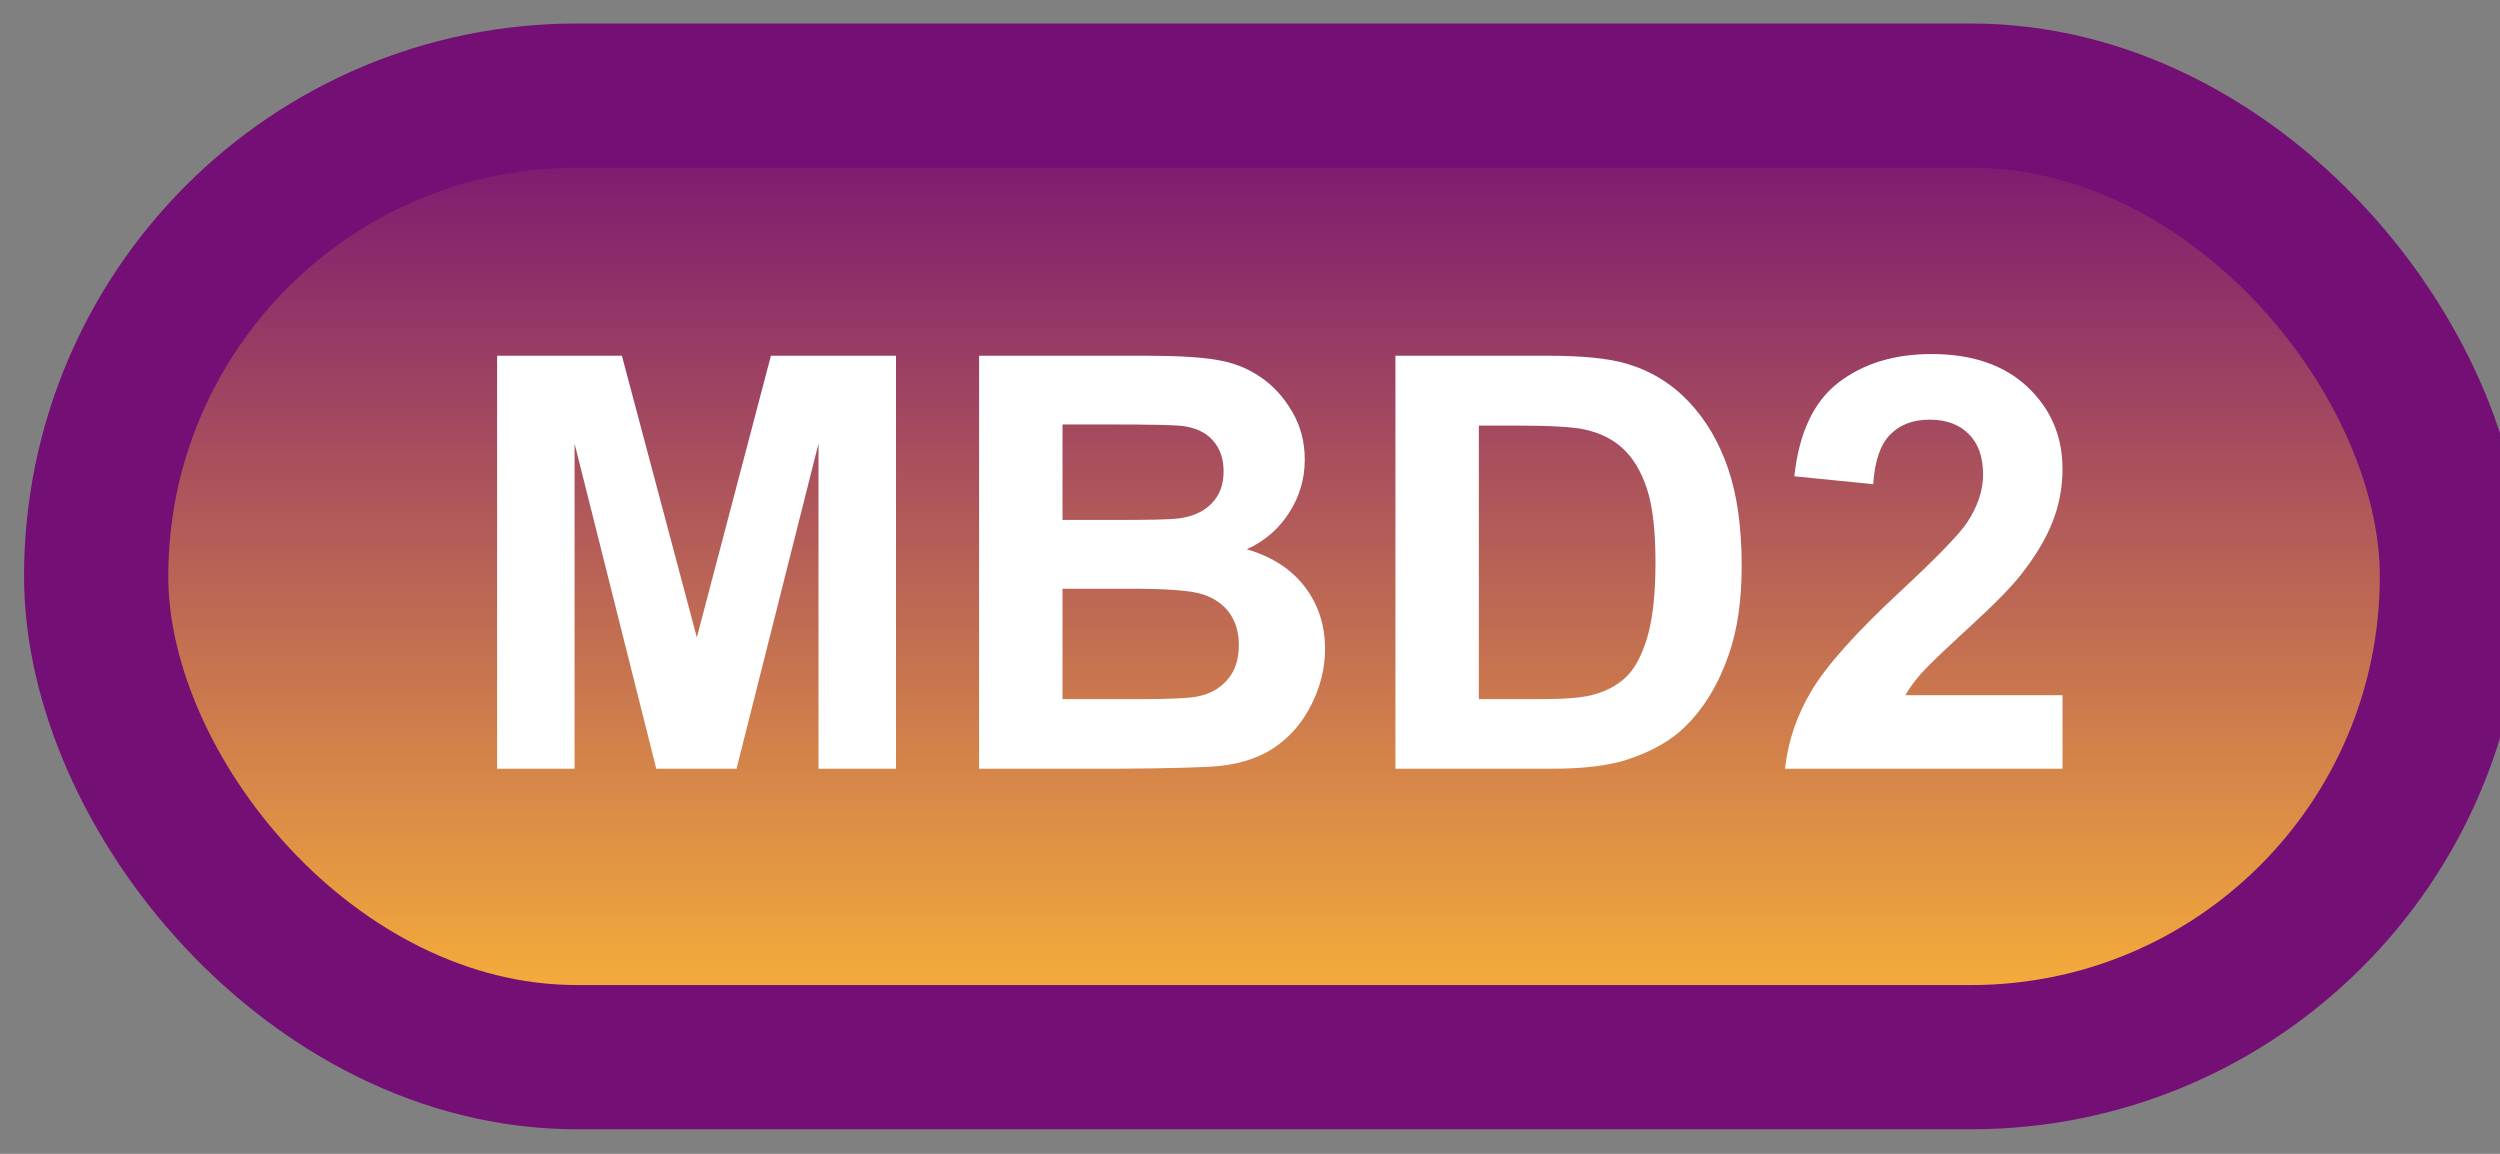 <svg width="52" height="24" viewBox="0 0 52 24" fill="none" xmlns="http://www.w3.org/2000/svg">
<rect x="0" y="0" width="52" height="24" fill="#808080" stroke="none"/>
<rect x="2" y="1.989" width="49" height="20" rx="10" fill="url(#paint0_linear_52_1863)"/>
<rect x="2" y="1.989" width="49" height="20" rx="10" stroke="#741075" stroke-width="3" stroke-linejoin="round"/>
<path d="M10.34 15.989V7.399H12.935L14.494 13.258L16.035 7.399H18.637V15.989H17.025V9.227L15.32 15.989H13.65L11.951 9.227V15.989H10.34ZM20.365 7.399H23.799C24.479 7.399 24.984 7.428 25.316 7.487C25.652 7.542 25.951 7.659 26.213 7.839C26.479 8.018 26.699 8.259 26.875 8.559C27.051 8.856 27.139 9.19 27.139 9.561C27.139 9.964 27.029 10.333 26.811 10.669C26.596 11.005 26.303 11.257 25.932 11.425C26.455 11.577 26.857 11.837 27.139 12.204C27.42 12.571 27.561 13.003 27.561 13.499C27.561 13.889 27.469 14.27 27.285 14.641C27.105 15.008 26.857 15.303 26.541 15.526C26.229 15.745 25.842 15.88 25.381 15.93C25.092 15.962 24.395 15.981 23.289 15.989H20.365V7.399ZM22.1 8.829V10.815H23.236C23.912 10.815 24.332 10.805 24.496 10.786C24.793 10.751 25.025 10.649 25.193 10.481C25.365 10.309 25.451 10.085 25.451 9.807C25.451 9.542 25.377 9.327 25.229 9.163C25.084 8.995 24.867 8.893 24.578 8.858C24.406 8.839 23.912 8.829 23.096 8.829H22.1ZM22.1 12.245V14.542H23.705C24.33 14.542 24.727 14.524 24.895 14.489C25.152 14.442 25.361 14.329 25.521 14.149C25.686 13.966 25.768 13.721 25.768 13.417C25.768 13.159 25.705 12.94 25.58 12.761C25.455 12.581 25.273 12.45 25.035 12.368C24.801 12.286 24.289 12.245 23.5 12.245H22.1ZM29.025 7.399H32.195C32.91 7.399 33.455 7.454 33.83 7.563C34.334 7.712 34.766 7.975 35.125 8.354C35.484 8.733 35.758 9.198 35.945 9.749C36.133 10.296 36.227 10.971 36.227 11.776C36.227 12.483 36.139 13.092 35.963 13.604C35.748 14.229 35.441 14.735 35.043 15.122C34.742 15.415 34.336 15.643 33.824 15.807C33.441 15.928 32.93 15.989 32.289 15.989H29.025V7.399ZM30.76 8.852V14.542H32.055C32.539 14.542 32.889 14.514 33.103 14.46C33.385 14.389 33.617 14.27 33.801 14.102C33.988 13.934 34.141 13.659 34.258 13.276C34.375 12.889 34.434 12.364 34.434 11.7C34.434 11.036 34.375 10.526 34.258 10.171C34.141 9.815 33.977 9.538 33.766 9.339C33.555 9.139 33.287 9.005 32.963 8.934C32.721 8.88 32.246 8.852 31.539 8.852H30.76ZM42.9 14.46V15.989H37.129C37.191 15.411 37.379 14.864 37.691 14.348C38.004 13.829 38.621 13.141 39.543 12.286C40.285 11.595 40.74 11.126 40.908 10.88C41.135 10.54 41.248 10.204 41.248 9.872C41.248 9.505 41.148 9.223 40.949 9.028C40.754 8.829 40.482 8.729 40.135 8.729C39.791 8.729 39.518 8.833 39.315 9.04C39.111 9.247 38.994 9.591 38.963 10.071L37.322 9.907C37.42 9.001 37.727 8.35 38.242 7.956C38.758 7.561 39.402 7.364 40.176 7.364C41.023 7.364 41.69 7.593 42.174 8.05C42.658 8.507 42.9 9.075 42.9 9.755C42.9 10.141 42.83 10.511 42.69 10.862C42.553 11.21 42.334 11.575 42.033 11.958C41.834 12.212 41.475 12.577 40.955 13.053C40.435 13.53 40.105 13.846 39.965 14.003C39.828 14.159 39.717 14.311 39.631 14.46H42.9Z" fill="white"/>
<defs>
<linearGradient id="paint0_linear_52_1863" x1="26.5" y1="1.989" x2="26.5" y2="21.989" gradientUnits="userSpaceOnUse">
<stop stop-color="#741075"/>
<stop offset="1" stop-color="#FFB736"/>
</linearGradient>
</defs>
</svg>

